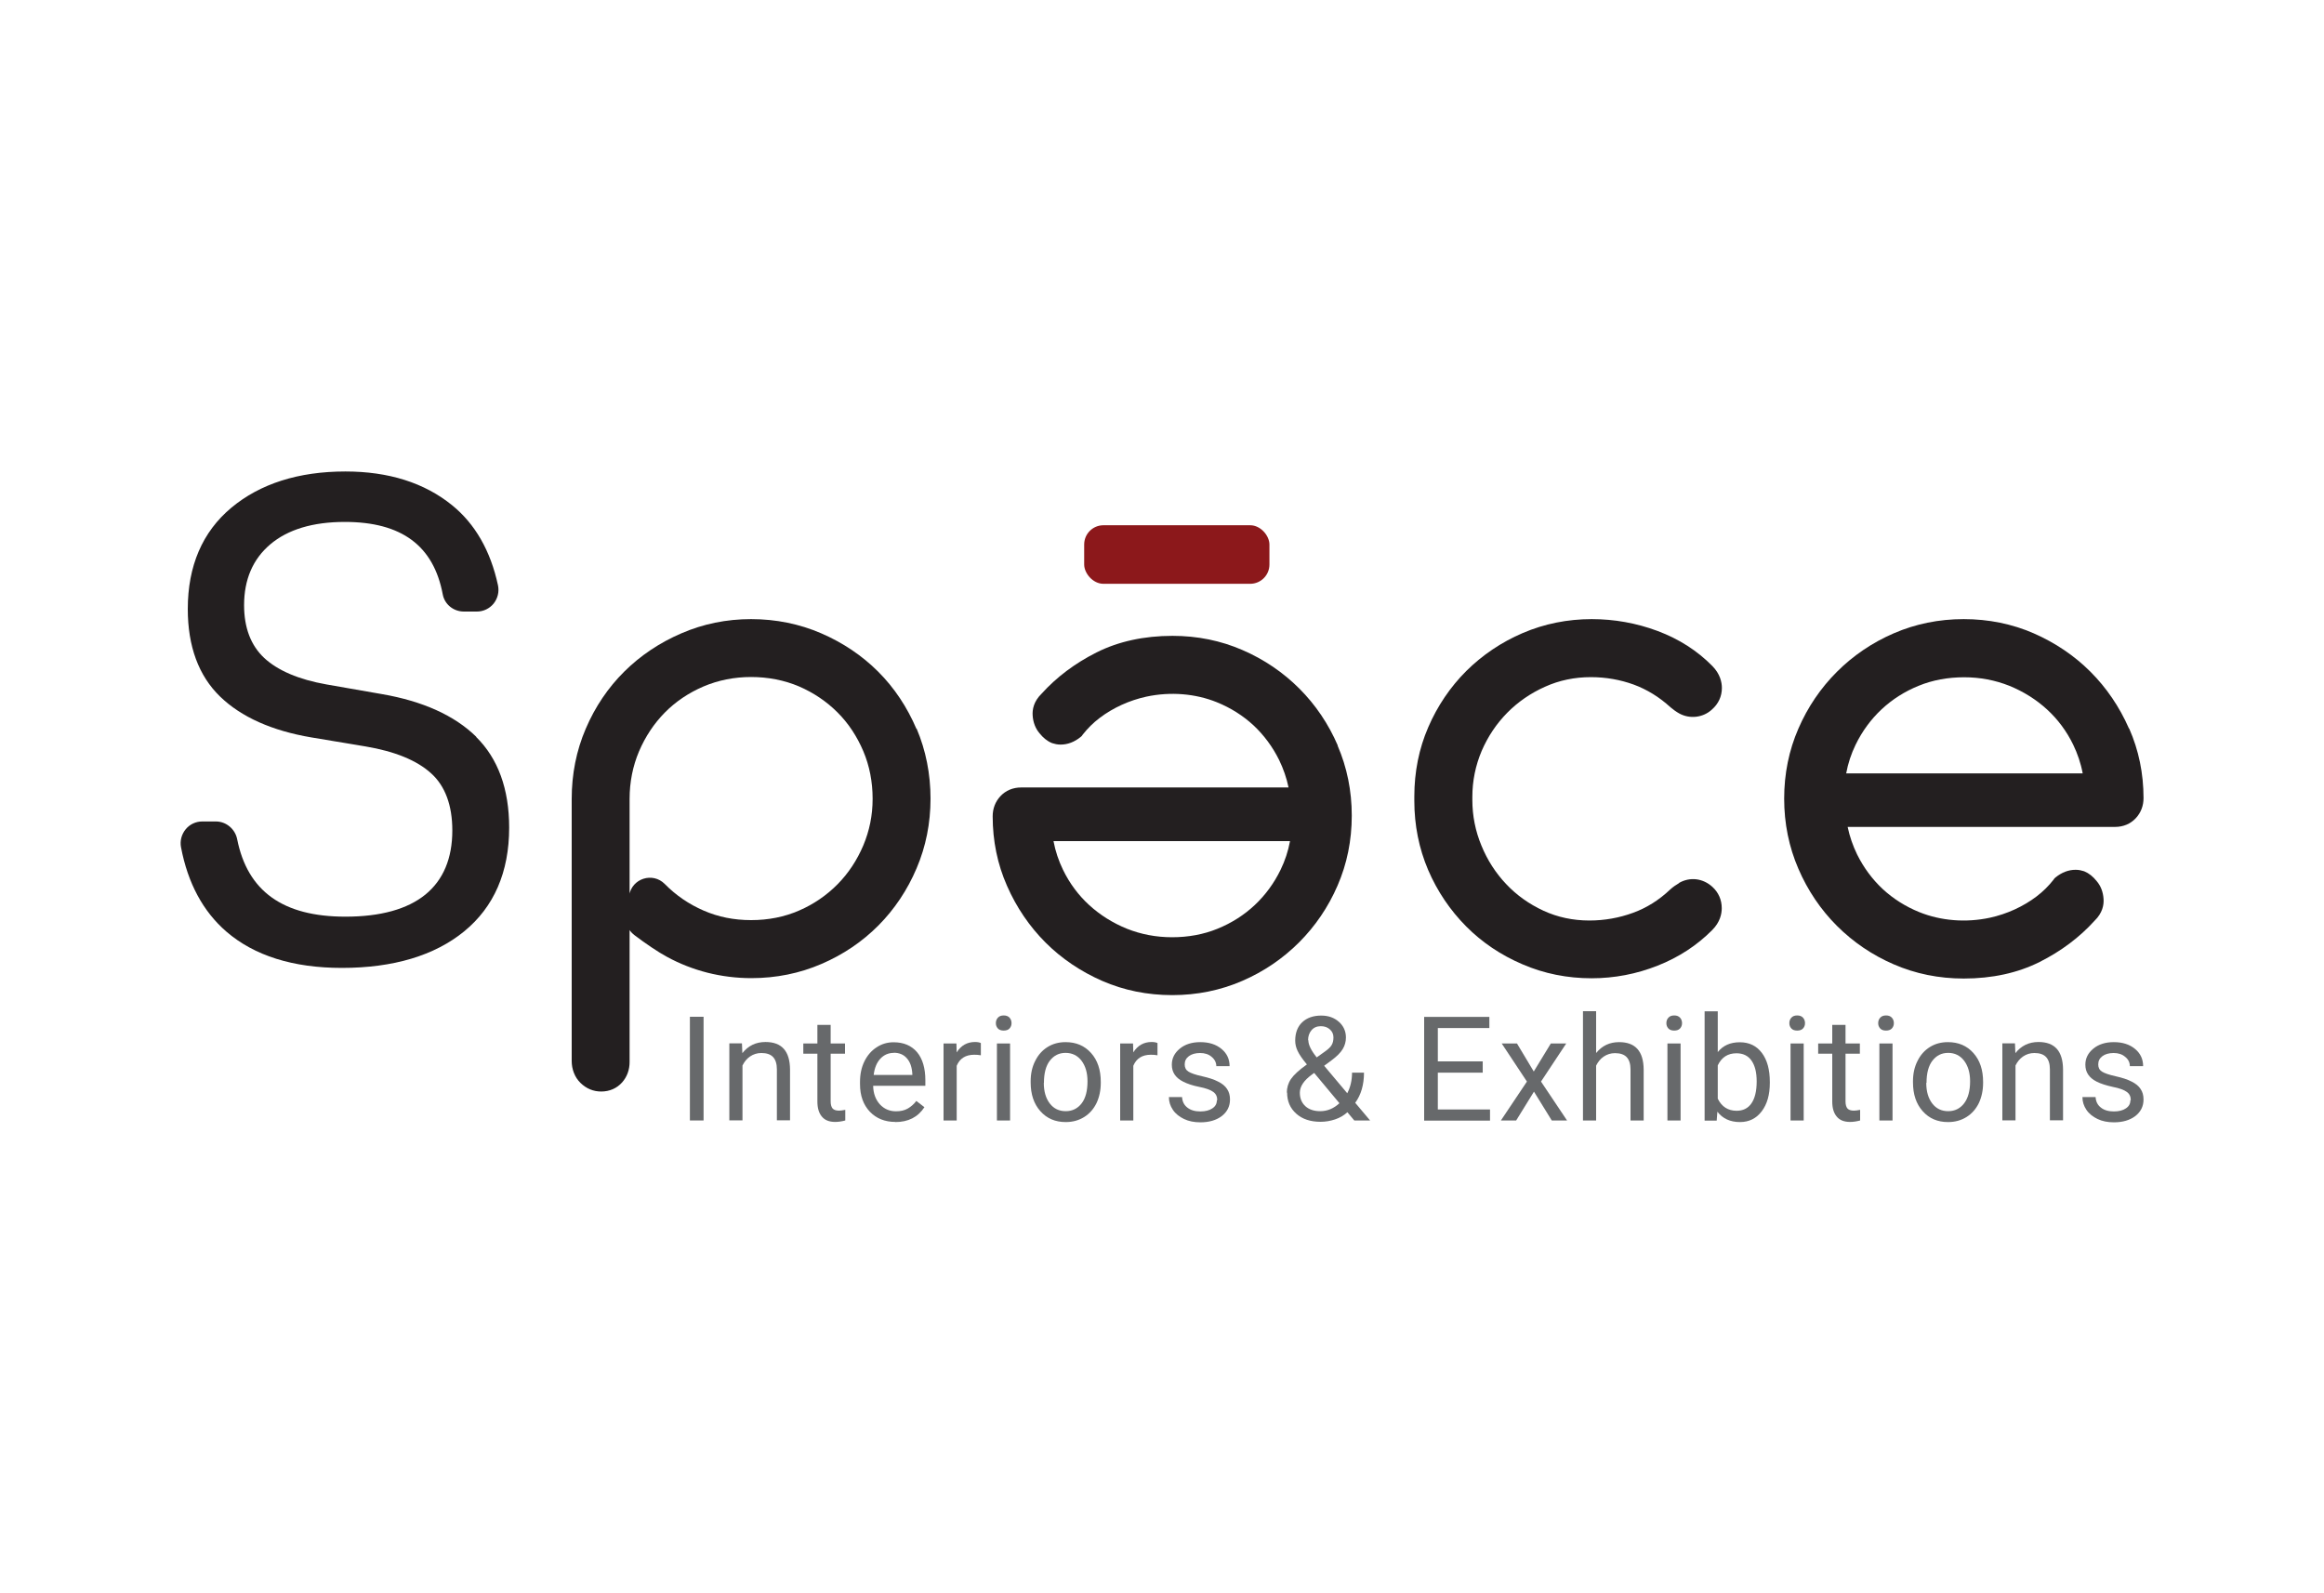 <?xml version="1.0" encoding="UTF-8"?>
<svg id="Layer_1" data-name="Layer 1" xmlns="http://www.w3.org/2000/svg" viewBox="0 0 175 120">
  <defs>
    <style>
      .cls-1 {
        fill: #8c181b;
      }

      .cls-1, .cls-2, .cls-3 {
        stroke-width: 0px;
      }

      .cls-2 {
        fill: #231f20;
      }

      .cls-3 {
        fill: #67696b;
      }
    </style>
  </defs>
  <rect class="cls-1" x="81.64" y="39.56" width="13.95" height="4.41" rx="1.45" ry="1.45"/>
  <path class="cls-2" d="M35.86,55.49c-1.63-1.6-4.02-2.68-7.09-3.21l-4.18-.73c-2.1-.37-3.68-1.05-4.7-2-1-.94-1.51-2.27-1.51-3.97,0-1.93.66-3.47,1.97-4.58,1.32-1.12,3.21-1.69,5.61-1.69,4.27,0,6.69,1.78,7.38,5.46.14.75.81,1.29,1.59,1.29h.98c.49,0,.95-.22,1.26-.6.31-.39.43-.89.33-1.37-.56-2.61-1.73-4.64-3.46-6.04-2.08-1.69-4.78-2.54-8.03-2.54-3.53,0-6.42.92-8.59,2.73-2.18,1.82-3.28,4.39-3.28,7.63,0,2.81.82,5.03,2.43,6.59,1.6,1.55,3.92,2.58,6.88,3.08l4.08.68c2.2.37,3.87,1.05,4.94,2.03,1.05.95,1.59,2.4,1.59,4.3,0,2.1-.68,3.72-2.02,4.82-1.36,1.11-3.39,1.67-6.03,1.67-4.7,0-7.37-1.91-8.15-5.83-.15-.77-.83-1.34-1.6-1.34h-1.03c-.48,0-.94.21-1.25.59-.31.38-.44.87-.35,1.35.51,2.7,1.66,4.84,3.42,6.36,2.1,1.81,5.02,2.73,8.69,2.73,3.88,0,6.98-.93,9.21-2.75,2.25-1.84,3.39-4.47,3.39-7.81,0-2.92-.84-5.21-2.48-6.83Z"/>
  <path class="cls-2" d="M100.74,56.16c-.7-1.63-1.68-3.08-2.9-4.3-1.22-1.22-2.66-2.2-4.28-2.9-1.63-.71-3.4-1.07-5.27-1.07-2.14,0-4.07.42-5.72,1.25-1.61.81-3,1.85-4.13,3.1-.61.59-.71,1.21-.68,1.64.03.52.21.99.52,1.35.27.34.58.59.92.73l.06.02c.09.03.18.05.27.07.1.02.22.03.34.03.52,0,1.03-.19,1.5-.57l.09-.08.07-.1c.36-.46.79-.89,1.28-1.26.5-.38,1.06-.71,1.65-.98.59-.27,1.22-.48,1.86-.62,1.82-.39,3.7-.23,5.31.42,1.04.42,1.97,1.01,2.76,1.74.79.74,1.44,1.62,1.93,2.61.32.66.56,1.35.71,2.07h-20.13c-.63,0-1.17.23-1.57.66-.38.41-.58.93-.58,1.51,0,1.85.36,3.61,1.08,5.24.71,1.62,1.69,3.06,2.9,4.27,1.21,1.21,2.65,2.18,4.27,2.89,1.63.71,3.4,1.07,5.27,1.07s3.63-.36,5.27-1.07c1.62-.7,3.06-1.68,4.28-2.9,1.22-1.22,2.2-2.66,2.9-4.28.71-1.63,1.07-3.4,1.07-5.27s-.36-3.64-1.07-5.28ZM79.33,63.35h17.81c-.14.76-.38,1.48-.71,2.16-.49,1.01-1.15,1.91-1.95,2.66-.8.75-1.74,1.35-2.8,1.78-1.05.43-2.21.64-3.42.64s-2.34-.22-3.4-.64c-1.06-.43-2.02-1.03-2.84-1.78-.81-.74-1.48-1.64-1.97-2.65-.33-.68-.58-1.41-.72-2.17Z"/>
  <path class="cls-2" d="M126.44,66.51c-.24.14-.46.29-.68.49-.83.79-1.77,1.38-2.79,1.75-1.04.38-2.14.58-3.29.58-1.24,0-2.4-.25-3.46-.74-1.08-.5-2.02-1.17-2.8-2-.79-.83-1.42-1.81-1.87-2.91-.45-1.09-.68-2.24-.68-3.42,0-.04,0-.08,0-.12,0-.04,0-.08,0-.12,0-1.21.24-2.37.7-3.46.47-1.09,1.12-2.06,1.93-2.88.81-.82,1.77-1.48,2.85-1.96,1.06-.48,2.22-.72,3.44-.72,1.13,0,2.21.19,3.23.56,1,.37,1.93.94,2.77,1.71.2.17.42.33.65.46.79.44,1.8.33,2.47-.29.49-.43.75-.99.75-1.63,0-.42-.13-1.05-.72-1.65-1.13-1.15-2.52-2.04-4.13-2.64-1.58-.59-3.25-.89-4.95-.89-1.82,0-3.57.35-5.2,1.05-1.61.69-3.04,1.66-4.25,2.86-1.2,1.2-2.17,2.63-2.86,4.23-.7,1.61-1.05,3.37-1.05,5.21,0,.05,0,.1,0,.15v.19c0,1.83.35,3.58,1.04,5.2.69,1.61,1.66,3.04,2.86,4.25,1.2,1.21,2.63,2.17,4.25,2.86,1.62.7,3.37,1.05,5.2,1.05,1.71,0,3.38-.32,4.97-.95,1.6-.63,2.98-1.54,4.11-2.68.6-.6.72-1.23.72-1.65,0-.62-.24-1.18-.7-1.6-.72-.66-1.7-.77-2.52-.3Z"/>
  <path class="cls-2" d="M160.31,54.86c-.71-1.62-1.69-3.06-2.9-4.27-1.21-1.21-2.65-2.18-4.27-2.89-1.63-.71-3.4-1.07-5.27-1.07s-3.63.36-5.27,1.07c-1.62.7-3.06,1.68-4.28,2.9-1.22,1.22-2.2,2.66-2.9,4.28-.71,1.63-1.07,3.4-1.07,5.27s.36,3.64,1.07,5.28c.7,1.63,1.68,3.08,2.9,4.3,1.22,1.22,2.66,2.2,4.28,2.9,1.63.71,3.4,1.07,5.27,1.07,2.14,0,4.07-.42,5.72-1.25,1.61-.81,3-1.85,4.13-3.1.61-.59.71-1.21.68-1.64-.03-.52-.21-.99-.52-1.35-.27-.34-.58-.59-.92-.73l-.06-.02c-.09-.03-.18-.05-.27-.07-.1-.02-.22-.03-.34-.03-.52,0-1.03.19-1.5.57l-.09.08-.07.1c-.36.46-.79.89-1.28,1.26-.5.38-1.06.71-1.65.98-.59.27-1.22.48-1.86.62-1.82.39-3.7.23-5.31-.42-1.04-.42-1.97-1.01-2.76-1.74-.79-.74-1.44-1.62-1.93-2.61-.32-.66-.56-1.35-.71-2.07h20.13c.63,0,1.17-.23,1.57-.66.38-.41.58-.93.58-1.51,0-1.85-.36-3.61-1.08-5.24ZM139.73,56.09c.49-1.01,1.15-1.91,1.95-2.66.8-.75,1.74-1.35,2.8-1.78,1.05-.43,2.21-.64,3.42-.64s2.34.22,3.4.64c1.06.43,2.02,1.03,2.84,1.78.81.74,1.48,1.64,1.97,2.65.33.68.58,1.41.72,2.17h-17.81c.14-.76.38-1.48.71-2.16Z"/>
  <path class="cls-2" d="M69.01,54.9c-.7-1.64-1.66-3.09-2.88-4.31-1.21-1.21-2.65-2.18-4.29-2.89-1.64-.71-3.42-1.07-5.28-1.07s-3.61.36-5.25,1.07c-1.63.7-3.08,1.67-4.3,2.88-1.22,1.21-2.2,2.66-2.9,4.3-.71,1.65-1.06,3.43-1.06,5.29v19.74c0,.61.22,1.22.66,1.65s.97.65,1.56.65c.63,0,1.18-.24,1.58-.69.37-.42.56-.95.56-1.53v-19.82c0-1.26.24-2.47.71-3.58.48-1.12,1.13-2.1,1.95-2.93.81-.82,1.79-1.48,2.91-1.96,1.11-.47,2.31-.71,3.58-.71s2.51.24,3.61.71c1.11.48,2.08,1.14,2.9,1.96.82.82,1.47,1.81,1.94,2.92.47,1.11.7,2.32.7,3.58s-.24,2.41-.7,3.51c-.47,1.11-1.12,2.1-1.94,2.93-.82.83-1.79,1.5-2.9,1.98-1.1.48-2.31.72-3.61.72s-2.48-.24-3.58-.72c-1.11-.48-2.08-1.15-2.9-1.98,0,0-.01-.01-.02-.02-.91-.92-2.48-.42-2.68.86l-.23,1.47c-.09.58.14,1.15.61,1.51.8.61,1.81,1.3,2.49,1.66.94.51,1.96.91,3.02,1.18,1.07.27,2.18.41,3.31.41,1.86,0,3.64-.36,5.28-1.07,1.63-.7,3.08-1.68,4.29-2.9,1.21-1.22,2.18-2.67,2.87-4.3.7-1.64,1.05-3.4,1.05-5.25s-.35-3.63-1.05-5.28Z"/>
  <g>
    <path class="cls-3" d="M52.98,84.39h-1.03v-7.81h1.03v7.81Z"/>
    <path class="cls-3" d="M55.87,78.59l.03.73c.44-.56,1.02-.84,1.74-.84,1.23,0,1.84.69,1.85,2.07v3.83h-.99v-3.84c0-.42-.1-.73-.29-.93-.19-.2-.48-.3-.88-.3-.32,0-.6.09-.85.26s-.43.4-.57.68v4.13h-.99v-5.8h.94Z"/>
    <path class="cls-3" d="M62.55,77.19v1.4h1.08v.77h-1.08v3.6c0,.23.05.41.14.52s.26.17.49.17c.11,0,.27-.02.47-.06v.8c-.26.07-.51.11-.76.11-.44,0-.78-.13-1-.4-.23-.27-.34-.65-.34-1.14v-3.6h-1.06v-.77h1.06v-1.4h.99Z"/>
    <path class="cls-3" d="M67.42,84.5c-.79,0-1.43-.26-1.92-.77-.49-.52-.74-1.21-.74-2.07v-.18c0-.58.11-1.09.33-1.54.22-.45.53-.81.92-1.06.39-.26.82-.38,1.28-.38.75,0,1.34.25,1.76.74.42.5.63,1.21.63,2.13v.41h-3.93c.01.57.18,1.03.5,1.39.32.35.73.53,1.22.53.35,0,.65-.07.89-.21.24-.14.46-.33.64-.57l.61.47c-.49.75-1.22,1.12-2.19,1.12ZM67.3,79.3c-.4,0-.74.15-1.01.44-.27.29-.44.7-.5,1.22h2.91v-.08c-.03-.5-.16-.89-.41-1.17-.24-.28-.57-.42-.99-.42Z"/>
    <path class="cls-3" d="M73.85,79.48c-.15-.03-.31-.04-.49-.04-.65,0-1.09.28-1.32.83v4.12h-.99v-5.8h.97l.02.67c.33-.52.79-.78,1.38-.78.19,0,.34.03.44.08v.92Z"/>
    <path class="cls-3" d="M74.99,77.06c0-.16.05-.3.15-.41s.24-.17.44-.17.34.06.44.17.15.25.15.41-.05.29-.15.4-.25.16-.44.16-.34-.05-.44-.16-.15-.24-.15-.4ZM76.06,84.39h-.99v-5.8h.99v5.8Z"/>
    <path class="cls-3" d="M77.61,81.44c0-.57.11-1.08.34-1.53.22-.45.53-.8.93-1.05.4-.25.85-.37,1.36-.37.79,0,1.43.27,1.92.82.49.55.73,1.27.73,2.18v.07c0,.56-.11,1.07-.32,1.52-.22.45-.53.8-.93,1.05-.4.25-.86.38-1.39.38-.79,0-1.42-.27-1.91-.82-.49-.55-.73-1.27-.73-2.17v-.07ZM78.6,81.56c0,.64.15,1.16.45,1.55s.7.58,1.2.58.9-.2,1.2-.59c.3-.39.44-.95.44-1.66,0-.64-.15-1.15-.45-1.55-.3-.39-.7-.59-1.2-.59s-.88.2-1.18.58-.45.95-.45,1.67Z"/>
    <path class="cls-3" d="M87.15,79.48c-.15-.03-.31-.04-.49-.04-.65,0-1.09.28-1.32.83v4.12h-.99v-5.8h.97l.02.67c.33-.52.79-.78,1.38-.78.19,0,.34.03.44.08v.92Z"/>
    <path class="cls-3" d="M91.66,82.86c0-.27-.1-.48-.3-.62-.2-.15-.55-.28-1.06-.38s-.9-.24-1.2-.39c-.3-.15-.51-.33-.65-.54-.14-.21-.21-.45-.21-.74,0-.48.2-.88.6-1.21.4-.33.92-.49,1.54-.49.66,0,1.19.17,1.6.51.41.34.61.77.61,1.3h-1c0-.27-.12-.51-.35-.7-.23-.2-.52-.29-.87-.29s-.64.08-.85.24-.31.36-.31.62c0,.24.09.42.28.54s.53.24,1.03.35c.49.11.9.24,1.2.4.31.15.54.34.68.56.15.22.22.48.22.79,0,.52-.21.93-.62,1.25-.41.31-.95.47-1.61.47-.46,0-.88-.08-1.23-.25s-.64-.39-.84-.69c-.2-.3-.3-.61-.3-.96h.99c.02.33.15.6.4.79.25.2.58.29.98.29.38,0,.68-.08.9-.23.23-.15.34-.35.34-.61Z"/>
    <path class="cls-3" d="M96.9,82.3c0-.37.1-.72.31-1.03.21-.31.61-.68,1.2-1.1-.35-.42-.58-.76-.7-1.02s-.18-.51-.18-.77c0-.59.18-1.06.53-1.39s.83-.5,1.43-.5c.54,0,.98.16,1.33.47.35.31.53.71.53,1.18,0,.31-.08.61-.24.87-.16.27-.44.55-.83.84l-.57.42,1.74,2.07c.24-.46.36-.98.36-1.55h.9c0,.91-.22,1.67-.66,2.27l1.12,1.33h-1.19l-.52-.62c-.26.24-.57.42-.93.54-.36.12-.72.18-1.09.18-.76,0-1.37-.2-1.83-.61s-.69-.94-.69-1.6ZM99.42,83.69c.53,0,1.01-.2,1.44-.6l-1.9-2.28-.18.13c-.6.44-.9.89-.9,1.36,0,.42.14.76.41,1.01.27.25.65.38,1.12.38ZM98.52,78.35c0,.34.21.77.63,1.29l.63-.45c.24-.17.41-.33.5-.49.09-.16.13-.34.13-.57,0-.24-.09-.44-.27-.6-.18-.16-.4-.24-.68-.24-.29,0-.53.1-.7.3-.17.2-.26.45-.26.75Z"/>
    <path class="cls-3" d="M111.65,80.79h-3.38v2.77h3.93v.84h-4.96v-7.81h4.91v.84h-3.88v2.51h3.38v.84Z"/>
    <path class="cls-3" d="M115.49,80.71l1.29-2.12h1.16l-1.9,2.87,1.96,2.93h-1.15l-1.34-2.17-1.34,2.17h-1.15l1.96-2.93-1.9-2.87h1.15l1.27,2.12Z"/>
    <path class="cls-3" d="M120.2,79.3c.44-.54,1.01-.81,1.72-.81,1.23,0,1.84.69,1.85,2.07v3.83h-.99v-3.84c0-.42-.1-.73-.29-.93-.19-.2-.48-.3-.88-.3-.32,0-.6.09-.85.26s-.43.4-.57.68v4.13h-.99v-8.23h.99v3.14Z"/>
    <path class="cls-3" d="M125.48,77.06c0-.16.05-.3.15-.41s.24-.17.44-.17.34.06.44.17.15.25.15.41-.05.29-.15.4-.25.16-.44.16-.34-.05-.44-.16-.15-.24-.15-.4ZM126.55,84.39h-.99v-5.8h.99v5.8Z"/>
    <path class="cls-3" d="M133.27,81.56c0,.89-.2,1.6-.61,2.14-.41.54-.95.81-1.64.81-.73,0-1.3-.26-1.7-.78l-.05.67h-.91v-8.23h.99v3.07c.4-.5.95-.74,1.66-.74s1.26.27,1.66.8c.4.53.6,1.26.6,2.19v.09ZM132.28,81.45c0-.68-.13-1.2-.39-1.57s-.64-.55-1.13-.55c-.65,0-1.12.3-1.41.91v2.51c.3.61.78.91,1.42.91.48,0,.85-.18,1.11-.55s.4-.92.4-1.66Z"/>
    <path class="cls-3" d="M134.74,77.06c0-.16.05-.3.15-.41s.24-.17.44-.17.34.06.44.17.15.25.15.41-.05.29-.15.4-.25.16-.44.16-.34-.05-.44-.16-.15-.24-.15-.4ZM135.82,84.39h-.99v-5.8h.99v5.8Z"/>
    <path class="cls-3" d="M138.97,77.19v1.4h1.08v.77h-1.08v3.6c0,.23.05.41.14.52s.26.17.49.17c.11,0,.27-.02.47-.06v.8c-.26.07-.51.11-.76.11-.44,0-.78-.13-1-.4-.23-.27-.34-.65-.34-1.14v-3.6h-1.06v-.77h1.06v-1.4h.99Z"/>
    <path class="cls-3" d="M141.43,77.06c0-.16.05-.3.15-.41s.24-.17.44-.17.34.06.44.17.15.25.15.41-.05.29-.15.4-.25.16-.44.16-.34-.05-.44-.16-.15-.24-.15-.4ZM142.51,84.39h-.99v-5.8h.99v5.8Z"/>
    <path class="cls-3" d="M144.05,81.44c0-.57.11-1.08.34-1.53.22-.45.53-.8.93-1.05.4-.25.85-.37,1.36-.37.79,0,1.43.27,1.92.82.49.55.73,1.27.73,2.18v.07c0,.56-.11,1.07-.32,1.52-.22.45-.53.8-.93,1.05-.4.25-.86.38-1.39.38-.79,0-1.42-.27-1.91-.82-.49-.55-.73-1.27-.73-2.17v-.07ZM145.05,81.56c0,.64.15,1.16.45,1.55.3.39.7.58,1.2.58s.9-.2,1.2-.59c.3-.39.45-.95.45-1.66,0-.64-.15-1.15-.45-1.55-.3-.39-.7-.59-1.2-.59s-.88.2-1.18.58-.45.95-.45,1.67Z"/>
    <path class="cls-3" d="M151.73,78.59l.03.73c.44-.56,1.02-.84,1.74-.84,1.23,0,1.84.69,1.85,2.07v3.83h-.99v-3.84c0-.42-.1-.73-.29-.93-.19-.2-.48-.3-.88-.3-.32,0-.6.09-.85.26s-.43.4-.57.68v4.13h-.99v-5.8h.94Z"/>
    <path class="cls-3" d="M160.45,82.86c0-.27-.1-.48-.3-.62-.2-.15-.55-.28-1.06-.38-.5-.11-.9-.24-1.2-.39-.3-.15-.51-.33-.65-.54-.14-.21-.21-.45-.21-.74,0-.48.2-.88.6-1.21.4-.33.92-.49,1.54-.49.66,0,1.19.17,1.6.51.41.34.61.77.61,1.3h-1c0-.27-.11-.51-.35-.7-.23-.2-.52-.29-.87-.29s-.64.08-.85.24-.31.36-.31.62c0,.24.09.42.28.54s.53.24,1.03.35c.49.11.9.24,1.2.4.31.15.54.34.68.56.15.22.22.48.22.79,0,.52-.21.93-.62,1.25-.41.31-.95.47-1.61.47-.46,0-.88-.08-1.23-.25s-.64-.39-.84-.69c-.2-.3-.3-.61-.3-.96h.99c.02.33.15.6.4.79.25.2.58.29.98.29.38,0,.68-.08.9-.23.23-.15.34-.35.34-.61Z"/>
  </g>
</svg>